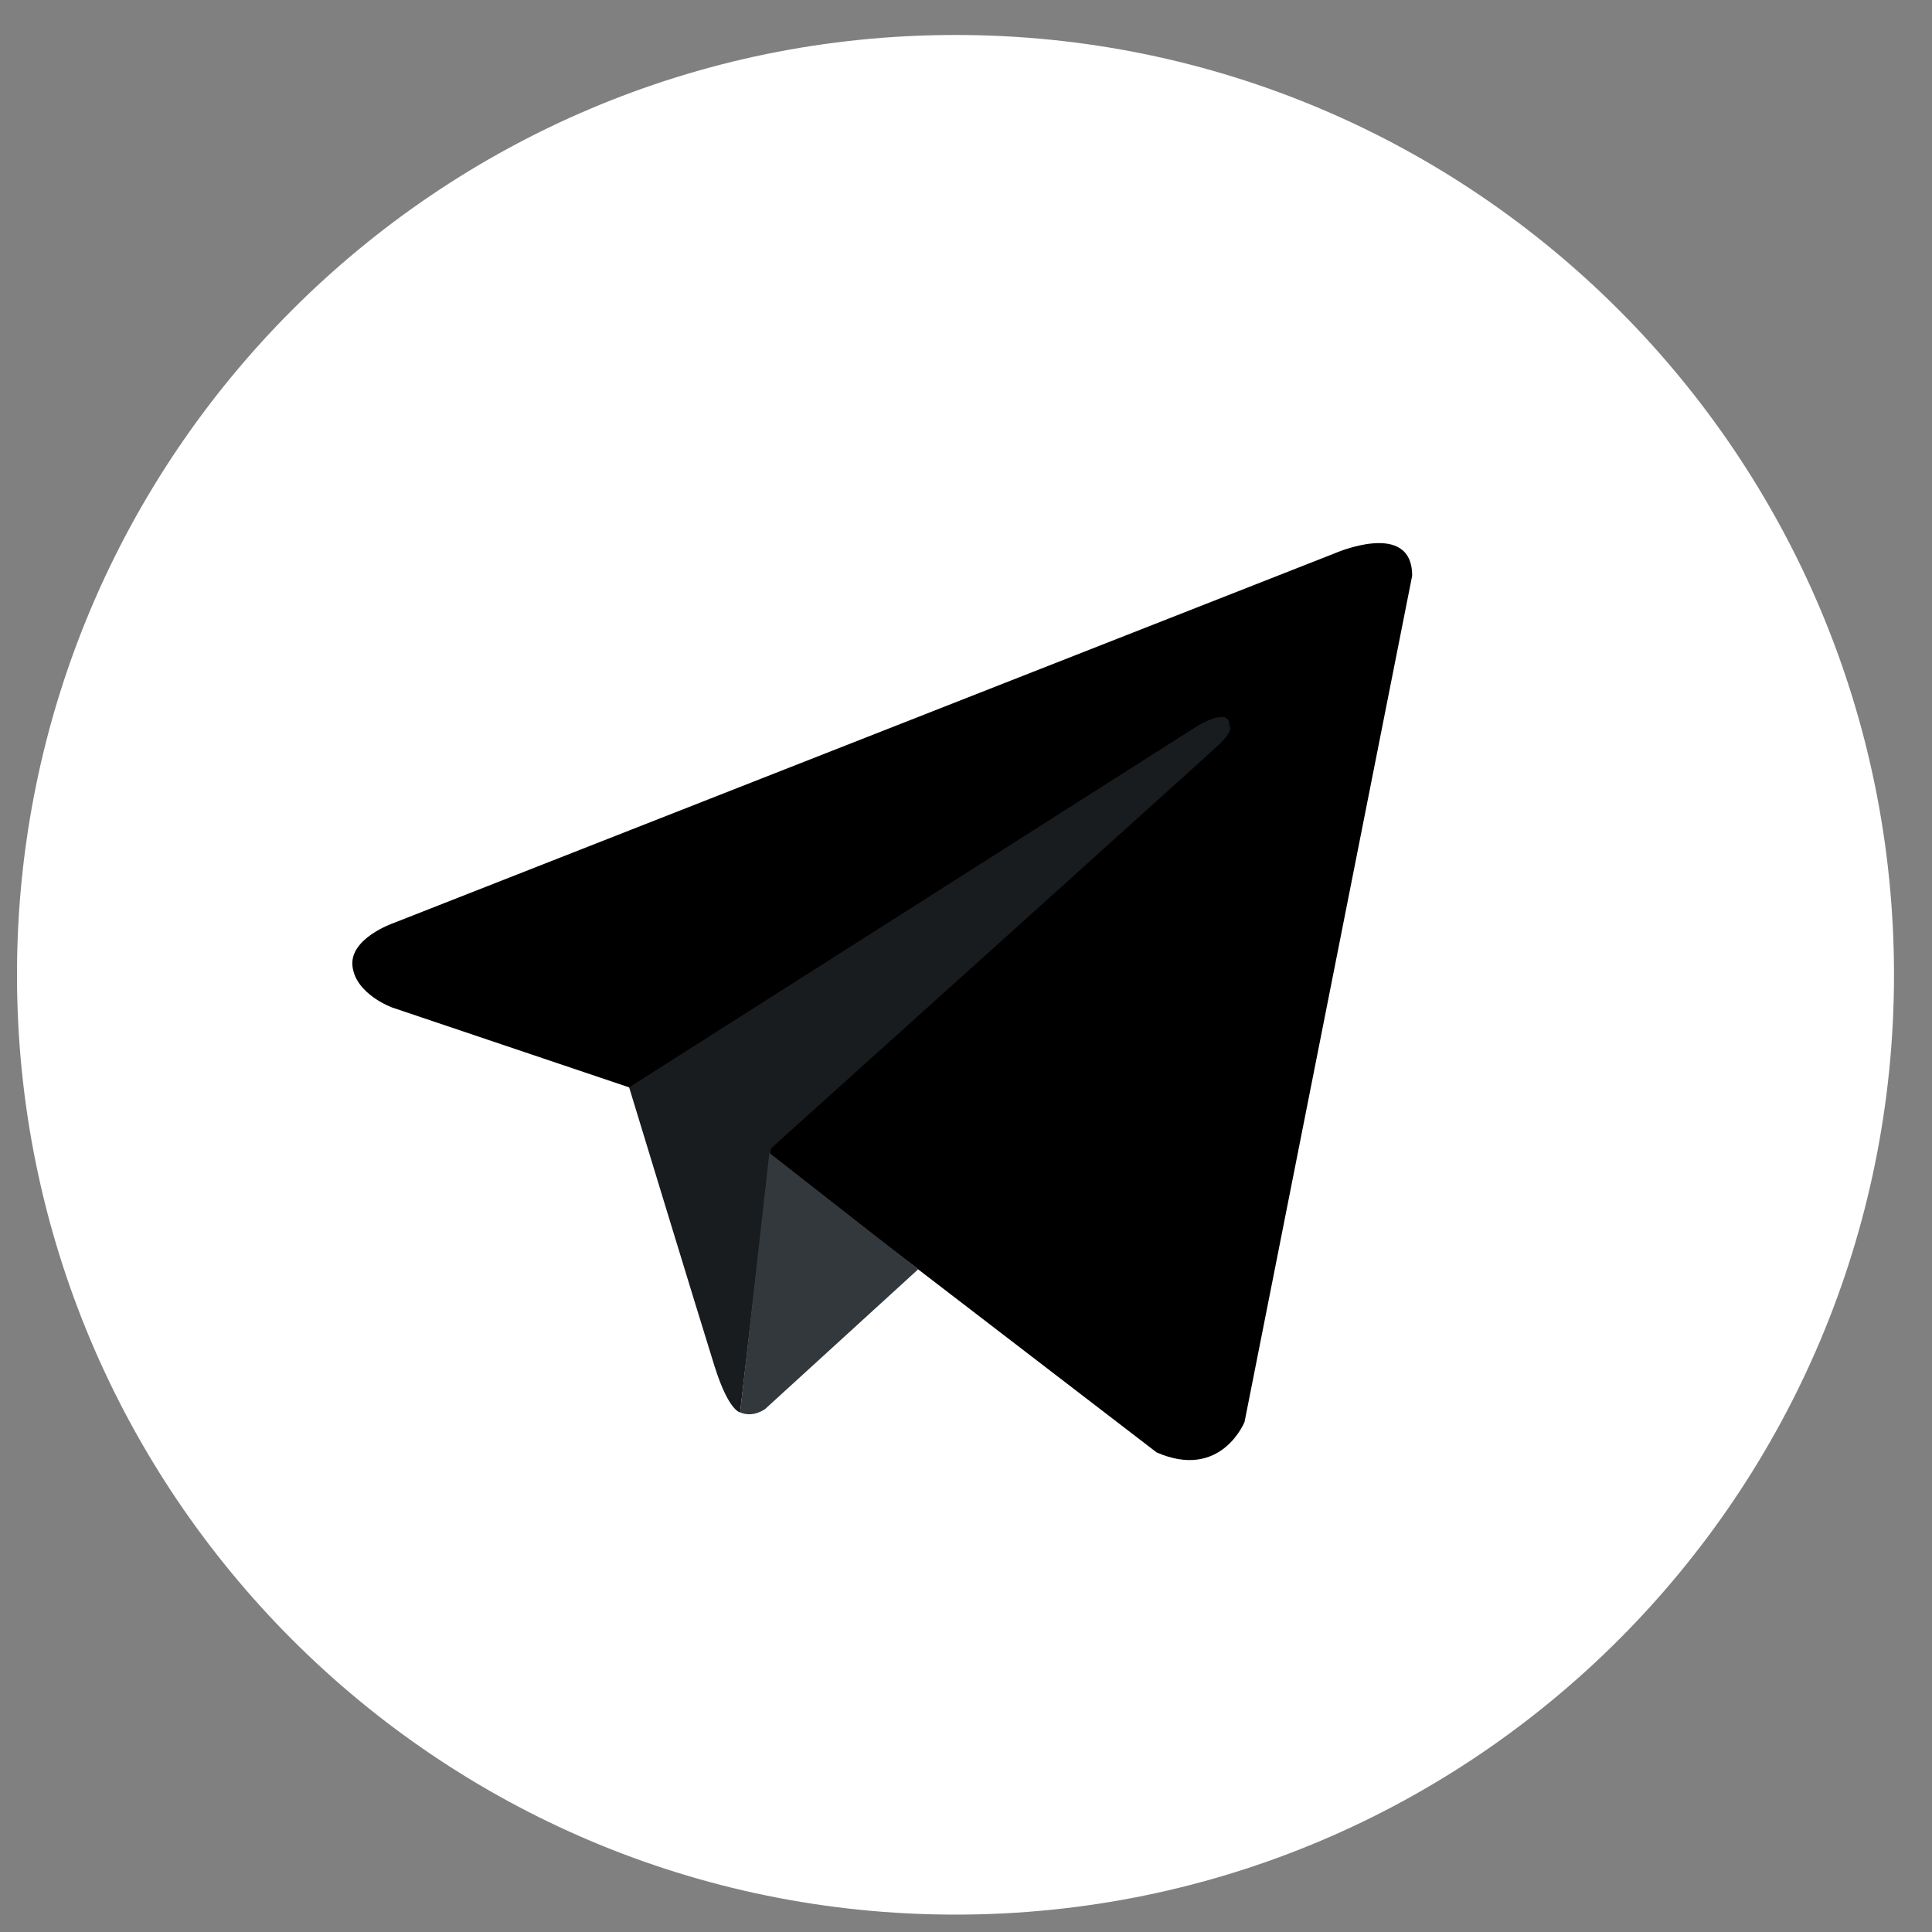<svg width="39" height="39" viewBox="0 0 39 39" fill="none" xmlns="http://www.w3.org/2000/svg">
<rect x="0" y="0" width="39" height="39" fill="#808080" stroke="none"/>
<g clip-path="url(#clip0_249_59)">
<path d="M19.288 0.706C8.825 0.706 0.343 9.2 0.343 19.677C0.343 30.155 8.825 38.649 19.288 38.649C29.751 38.649 38.233 30.155 38.233 19.677C38.233 9.2 29.751 0.706 19.288 0.706Z" fill="white"/>
<path d="M28.507 11.619L25.123 28.703C25.123 28.703 24.65 29.888 23.348 29.319L15.54 23.325L12.7 21.95L7.92 20.339C7.92 20.339 7.187 20.078 7.116 19.51C7.045 18.941 7.944 18.633 7.944 18.633L26.945 11.169C26.945 11.169 28.506 10.482 28.506 11.619" fill="black"/>
<path d="M14.94 28.511C14.94 28.511 14.712 28.49 14.427 27.589C14.144 26.689 12.7 21.95 12.7 21.95L24.176 14.652C24.176 14.652 24.839 14.249 24.815 14.652C24.815 14.652 24.934 14.723 24.579 15.055C24.224 15.387 15.563 23.182 15.563 23.182" fill="#191C1E"/>
<path d="M18.534 25.623L15.445 28.443C15.445 28.443 15.204 28.626 14.94 28.511L15.531 23.273" fill="#33383C"/>
</g>
<defs>
<clipPath id="clip0_249_59">
<rect width="37.89" height="37.943" fill="white" transform="translate(0.343 0.706)"/>
</clipPath>
</defs>
</svg>
